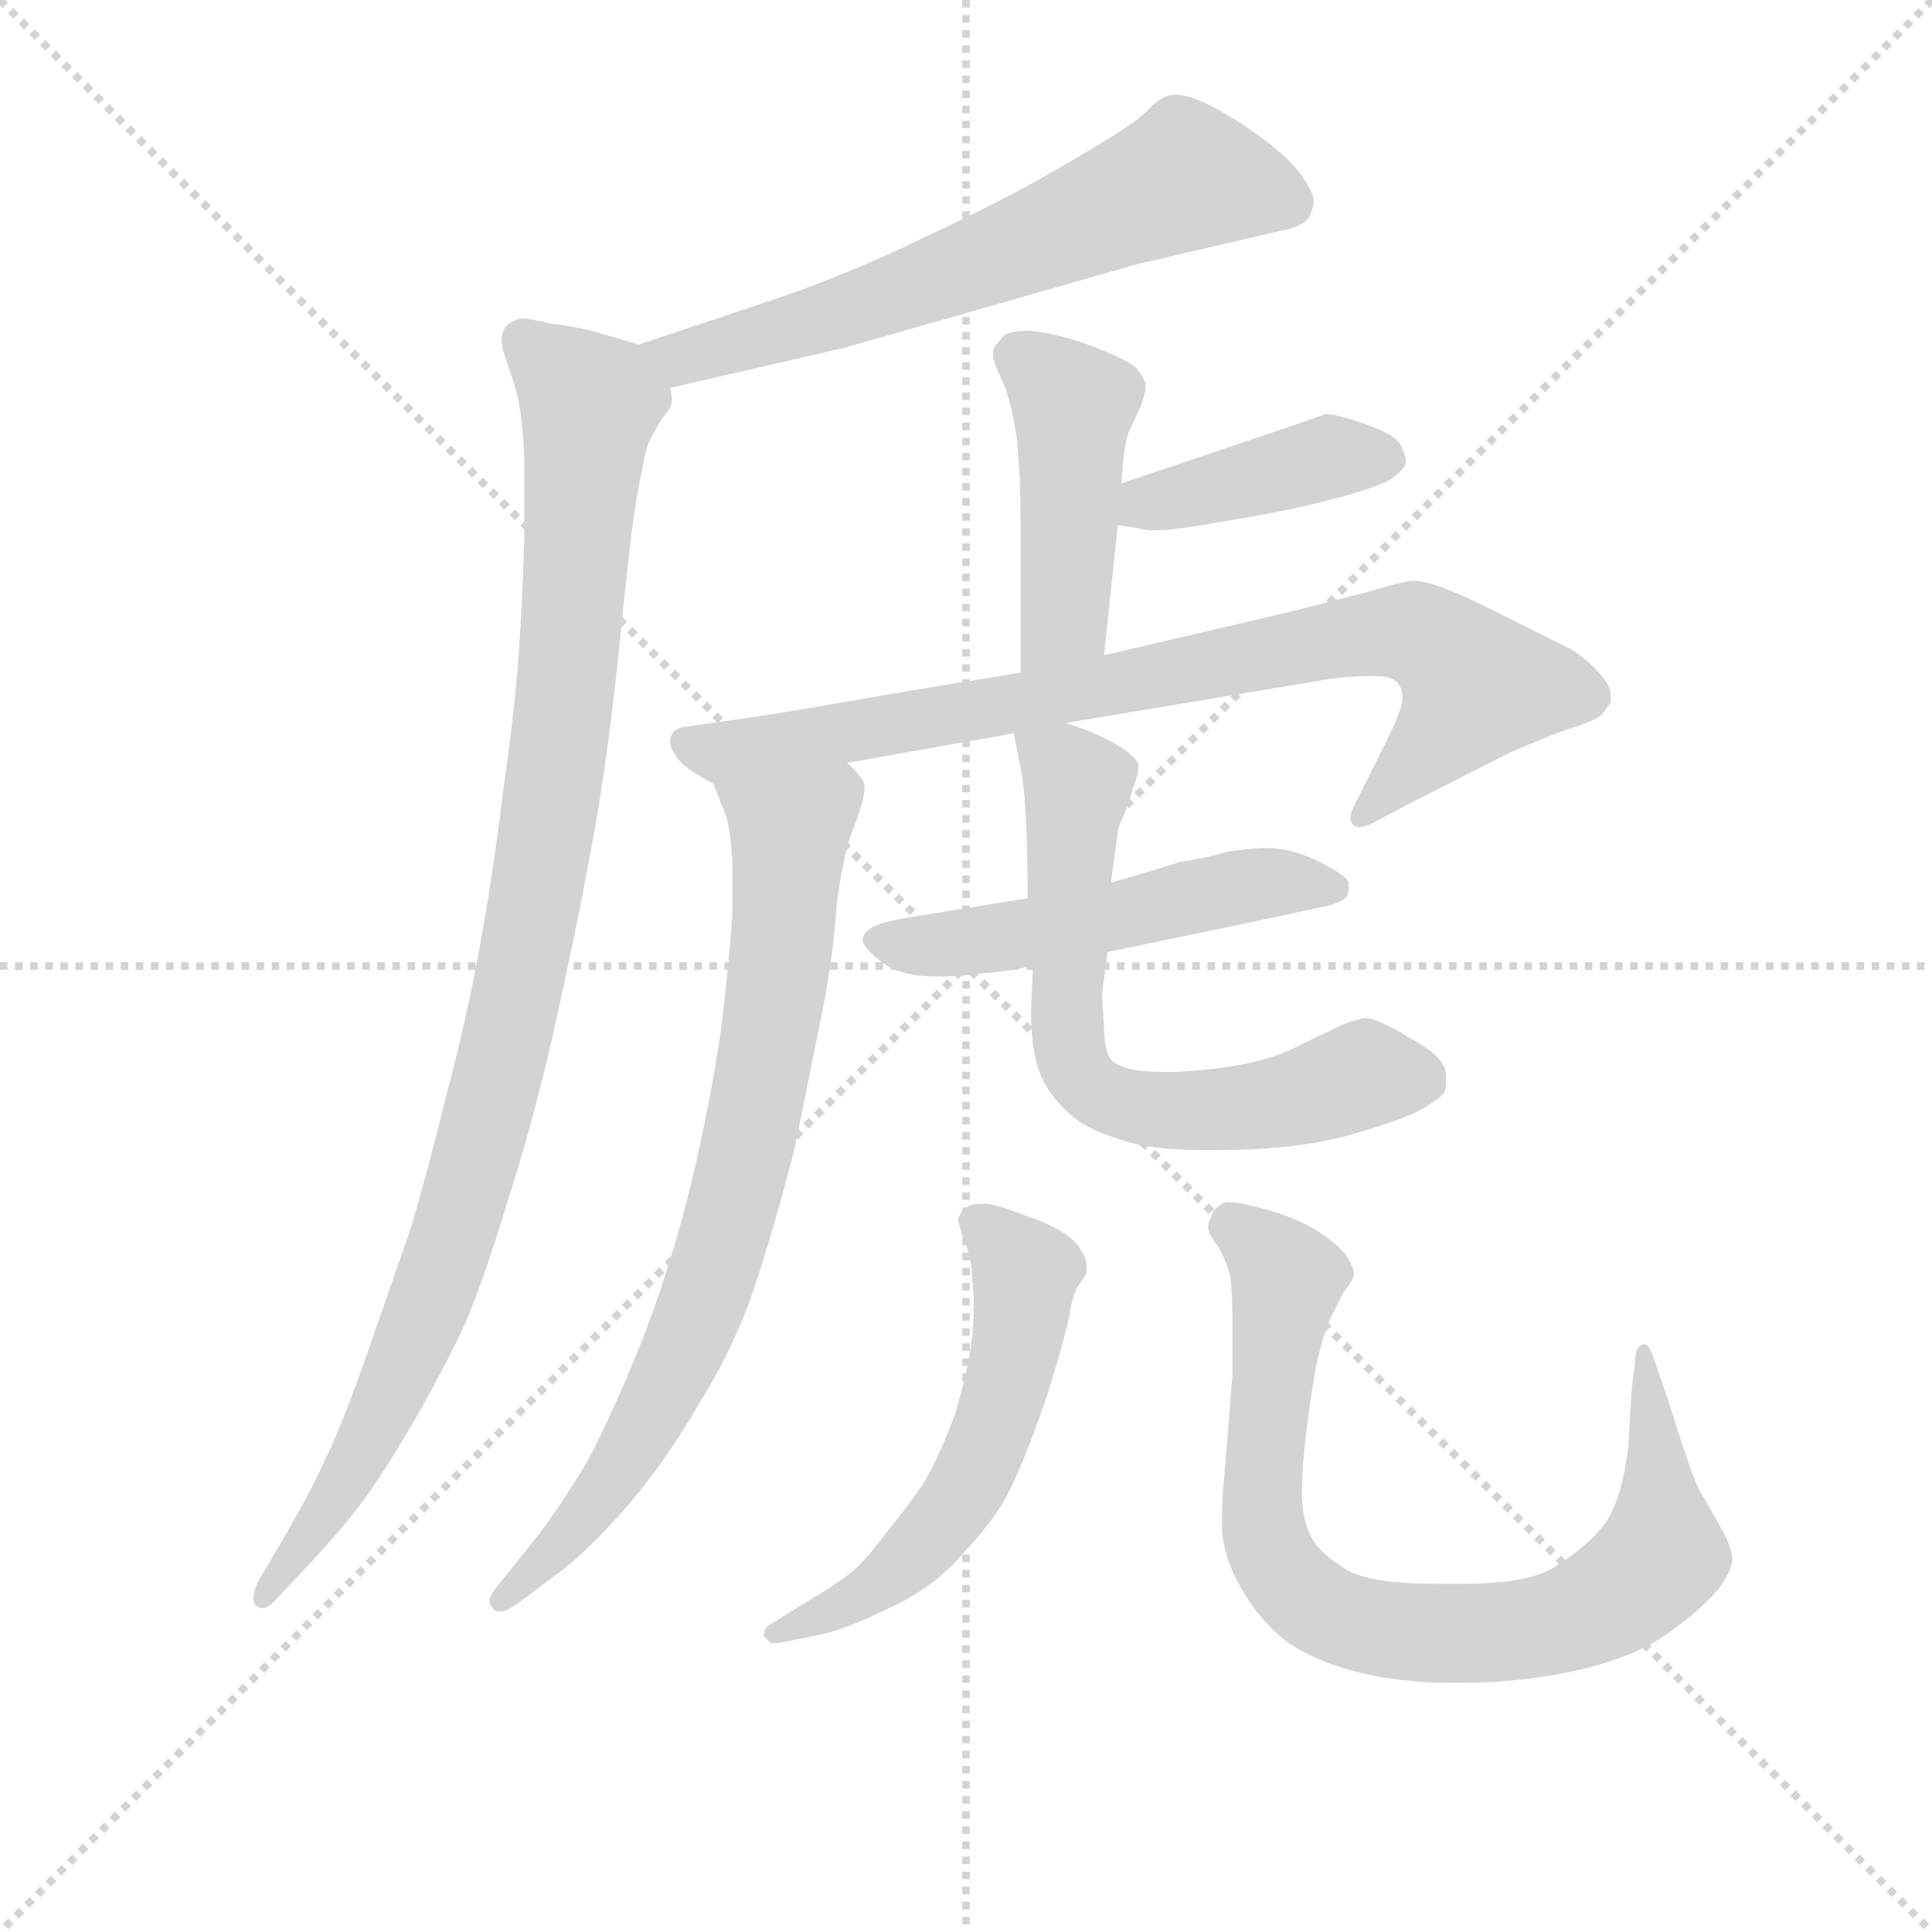 <svg version="1.1" viewBox="0 0 1024 1024" xmlns="http://www.w3.org/2000/svg">
  <g stroke="lightgray" stroke-dasharray="1,1" stroke-width="1" transform="scale(4, 4)">
    <line x1="0" y1="0" x2="256" y2="256"></line>
    <line x1="256" y1="0" x2="0" y2="256"></line>
    <line x1="128" y1="0" x2="128" y2="256"></line>
    <line x1="0" y1="128" x2="256" y2="128"></line>
  </g>
<g transform="scale(0.92, -0.92) translate(60, -900)">
   <style type="text/css">
    @keyframes keyframes0 {
      from {
       stroke: blue;
       stroke-dashoffset: 642;
       stroke-width: 128;
       }
       68% {
       animation-timing-function: step-end;
       stroke: blue;
       stroke-dashoffset: 0;
       stroke-width: 128;
       }
       to {
       stroke: black;
       stroke-width: 1024;
       }
       }
       #make-me-a-hanzi-animation-0 {
         animation: keyframes0 0.772s both;
         animation-delay: 0s;
         animation-timing-function: linear;
       }
    @keyframes keyframes1 {
      from {
       stroke: blue;
       stroke-dashoffset: 1034;
       stroke-width: 128;
       }
       77% {
       animation-timing-function: step-end;
       stroke: blue;
       stroke-dashoffset: 0;
       stroke-width: 128;
       }
       to {
       stroke: black;
       stroke-width: 1024;
       }
       }
       #make-me-a-hanzi-animation-1 {
         animation: keyframes1 1.091s both;
         animation-delay: 0.772s;
         animation-timing-function: linear;
       }
    @keyframes keyframes2 {
      from {
       stroke: blue;
       stroke-dashoffset: 456;
       stroke-width: 128;
       }
       60% {
       animation-timing-function: step-end;
       stroke: blue;
       stroke-dashoffset: 0;
       stroke-width: 128;
       }
       to {
       stroke: black;
       stroke-width: 1024;
       }
       }
       #make-me-a-hanzi-animation-2 {
         animation: keyframes2 0.621s both;
         animation-delay: 1.864s;
         animation-timing-function: linear;
       }
    @keyframes keyframes3 {
      from {
       stroke: blue;
       stroke-dashoffset: 410;
       stroke-width: 128;
       }
       57% {
       animation-timing-function: step-end;
       stroke: blue;
       stroke-dashoffset: 0;
       stroke-width: 128;
       }
       to {
       stroke: black;
       stroke-width: 1024;
       }
       }
       #make-me-a-hanzi-animation-3 {
         animation: keyframes3 0.584s both;
         animation-delay: 2.485s;
         animation-timing-function: linear;
       }
    @keyframes keyframes4 {
      from {
       stroke: blue;
       stroke-dashoffset: 833;
       stroke-width: 128;
       }
       73% {
       animation-timing-function: step-end;
       stroke: blue;
       stroke-dashoffset: 0;
       stroke-width: 128;
       }
       to {
       stroke: black;
       stroke-width: 1024;
       }
       }
       #make-me-a-hanzi-animation-4 {
         animation: keyframes4 0.928s both;
         animation-delay: 3.069s;
         animation-timing-function: linear;
       }
    @keyframes keyframes5 {
      from {
       stroke: blue;
       stroke-dashoffset: 786;
       stroke-width: 128;
       }
       72% {
       animation-timing-function: step-end;
       stroke: blue;
       stroke-dashoffset: 0;
       stroke-width: 128;
       }
       to {
       stroke: black;
       stroke-width: 1024;
       }
       }
       #make-me-a-hanzi-animation-5 {
         animation: keyframes5 0.89s both;
         animation-delay: 3.997s;
         animation-timing-function: linear;
       }
    @keyframes keyframes6 {
      from {
       stroke: blue;
       stroke-dashoffset: 525;
       stroke-width: 128;
       }
       63% {
       animation-timing-function: step-end;
       stroke: blue;
       stroke-dashoffset: 0;
       stroke-width: 128;
       }
       to {
       stroke: black;
       stroke-width: 1024;
       }
       }
       #make-me-a-hanzi-animation-6 {
         animation: keyframes6 0.677s both;
         animation-delay: 4.886s;
         animation-timing-function: linear;
       }
    @keyframes keyframes7 {
      from {
       stroke: blue;
       stroke-dashoffset: 668;
       stroke-width: 128;
       }
       68% {
       animation-timing-function: step-end;
       stroke: blue;
       stroke-dashoffset: 0;
       stroke-width: 128;
       }
       to {
       stroke: black;
       stroke-width: 1024;
       }
       }
       #make-me-a-hanzi-animation-7 {
         animation: keyframes7 0.794s both;
         animation-delay: 5.563s;
         animation-timing-function: linear;
       }
    @keyframes keyframes8 {
      from {
       stroke: blue;
       stroke-dashoffset: 567;
       stroke-width: 128;
       }
       65% {
       animation-timing-function: step-end;
       stroke: blue;
       stroke-dashoffset: 0;
       stroke-width: 128;
       }
       to {
       stroke: black;
       stroke-width: 1024;
       }
       }
       #make-me-a-hanzi-animation-8 {
         animation: keyframes8 0.711s both;
         animation-delay: 6.357s;
         animation-timing-function: linear;
       }
    @keyframes keyframes9 {
      from {
       stroke: blue;
       stroke-dashoffset: 833;
       stroke-width: 128;
       }
       73% {
       animation-timing-function: step-end;
       stroke: blue;
       stroke-dashoffset: 0;
       stroke-width: 128;
       }
       to {
       stroke: black;
       stroke-width: 1024;
       }
       }
       #make-me-a-hanzi-animation-9 {
         animation: keyframes9 0.928s both;
         animation-delay: 7.069s;
         animation-timing-function: linear;
       }
</style>
<path d="M 326.0 676.5 L 426.0 699.5 L 594.0 747.5 L 654.0 761.5 L 684.0 768.5 Q 692.0 771.5 694.0 774.5 Q 696.0 778.5 697.0 783.5 Q 697.0 789.5 688.0 801.5 Q 678.0 813.5 657.0 827.5 Q 636.0 841.5 624.0 844.5 Q 620.0 845.5 617.0 845.5 Q 614.0 845.5 612.0 844.5 Q 609.0 843.5 604.0 839.5 Q 600.0 834.5 590.0 827.5 Q 580.0 820.5 549.0 802.5 Q 518.0 784.5 473.0 763.5 Q 428.0 741.5 383.0 726.5 L 308.0 701.5 C 280.0 692.5 297.0 669.5 326.0 676.5 Z" fill="lightgray"></path> 
<path d="M 308.0 701.5 L 284.0 708.5 Q 274.0 711.5 258.0 713.5 Q 245.0 716.5 241.0 716.5 L 240.0 716.5 Q 232.0 714.5 230.0 709.5 Q 229.0 706.5 229.0 703.5 Q 229.0 700.5 230.0 697.5 L 236.0 679.5 Q 241.0 663.5 242.0 637.5 L 242.0 587.5 Q 241.0 555.5 239.0 525.5 Q 237.0 494.5 230.0 445.5 Q 224.0 395.5 216.0 352.5 Q 208.0 309.5 197.0 268.5 Q 187.0 227.5 177.0 193.5 L 152.0 121.5 Q 138.0 81.5 128.0 60.5 Q 118.0 38.5 102.0 11.5 L 89.0 -10.5 Q 86.0 -16.5 86.0 -20.5 Q 86.0 -22.5 87.0 -24.5 Q 89.0 -26.5 91.0 -26.5 Q 94.0 -26.5 98.0 -22.5 L 115.0 -4.5 Q 134.0 15.5 147.0 32.5 Q 160.0 49.5 178.0 80.5 Q 196.0 111.5 208.0 137.5 Q 219.0 163.5 232.0 206.5 Q 246.0 249.5 258.0 301.5 Q 270.0 354.5 280.0 407.5 Q 290.0 460.5 297.0 529.5 Q 304.0 598.5 306.0 607.5 Q 307.0 616.5 310.0 629.5 Q 312.0 642.5 315.0 647.5 Q 318.0 653.5 322.0 659.5 Q 327.0 665.5 327.0 668.5 L 327.0 670.5 Q 327.0 673.5 326.0 676.5 C 332.0 694.5 332.0 694.5 308.0 701.5 Z" fill="lightgray"></path> 
<path d="M 576.0 522.5 L 584.0 597.5 L 586.0 621.5 L 587.0 633.5 Q 588.0 643.5 590.0 650.5 L 597.0 665.5 Q 600.0 673.5 600.0 677.5 L 600.0 679.5 Q 598.0 683.5 595.0 687.5 Q 592.0 691.5 572.0 699.5 Q 552.0 707.5 533.0 709.5 Q 522.0 709.5 518.0 706.5 Q 516.0 703.5 514.0 701.5 Q 512.0 699.5 512.0 695.5 Q 512.0 691.5 518.0 679.5 Q 523.0 667.5 526.0 645.5 Q 528.0 623.5 528.0 597.5 L 528.0 512.5 C 528.0 482.5 573.0 492.5 576.0 522.5 Z" fill="lightgray"></path> 
<path d="M 584.0 597.5 L 597.0 595.5 Q 600.0 594.5 605.0 594.5 Q 617.0 594.5 644.0 599.5 Q 682.0 605.5 708.0 612.5 Q 735.0 619.5 742.0 624.5 Q 749.0 629.5 750.0 633.5 Q 750.0 637.5 747.0 643.5 Q 744.0 649.5 727.0 655.5 Q 710.0 661.5 704.0 661.5 L 672.0 650.5 L 586.0 621.5 C 558.0 611.5 554.0 602.5 584.0 597.5 Z" fill="lightgray"></path> 
<path d="M 428.0 460.5 L 524.0 477.5 L 554.0 483.5 L 704.0 508.5 Q 718.0 510.5 728.0 510.5 L 733.0 510.5 Q 741.0 510.5 744.0 507.5 Q 748.0 504.5 748.0 497.5 Q 748.0 491.5 738.0 471.5 L 720.0 435.5 Q 718.0 431.5 718.0 428.5 Q 718.0 426.5 720.0 424.5 Q 721.0 423.5 723.0 423.5 Q 727.0 423.5 734.0 427.5 L 749.0 435.5 L 810.0 466.5 Q 826.0 473.5 842.0 479.5 Q 859.0 484.5 863.0 488.5 Q 866.0 492.5 868.0 495.5 L 868.0 498.5 Q 868.0 505.5 861.0 512.5 Q 853.0 521.5 844.0 526.5 L 800.0 548.5 Q 766.0 565.5 754.0 565.5 Q 746.0 564.5 730.0 559.5 L 683.0 547.5 L 576.0 522.5 L 528.0 512.5 L 461.0 501.5 Q 392.0 489.5 378.0 487.5 L 336.0 481.5 Q 332.0 481.5 328.0 478.5 Q 326.0 475.5 326.0 472.5 Q 326.0 469.5 330.0 463.5 Q 334.0 457.5 351.0 448.5 C 353.0 447.5 398.0 455.5 428.0 460.5 Z" fill="lightgray"></path> 
<path d="M 351.0 448.5 L 358.0 430.5 Q 361.0 422.5 362.0 401.5 L 362.0 375.5 Q 361.0 355.5 356.0 311.5 Q 350.0 267.5 338.0 217.5 Q 326.0 168.5 309.0 125.5 Q 292.0 83.5 278.0 57.5 Q 263.0 32.5 250.0 15.5 L 226.0 -14.5 Q 222.0 -19.5 222.0 -22.5 Q 222.0 -24.5 224.0 -26.5 Q 225.0 -28.5 228.0 -28.5 Q 232.0 -28.5 240.0 -22.5 L 264.0 -4.5 Q 282.0 9.5 304.0 35.5 Q 325.0 60.5 344.0 93.5 Q 364.0 125.5 376.0 162.5 Q 388.0 199.5 398.0 239.5 L 413.0 313.5 Q 420.0 347.5 422.0 378.5 Q 426.0 409.5 432.0 423.5 Q 438.0 439.5 438.0 445.5 L 438.0 448.5 Q 436.0 453.5 428.0 460.5 C 410.0 484.5 340.0 476.5 351.0 448.5 Z" fill="lightgray"></path> 
<path d="M 532.0 382.5 L 470.0 372.5 Q 450.0 369.5 444.0 366.5 Q 438.0 363.5 437.0 359.5 L 437.0 358.5 Q 437.0 354.5 447.0 346.5 Q 458.0 337.5 478.0 337.5 Q 498.0 337.5 507.0 339.5 Q 515.0 339.5 535.0 343.5 L 578.0 351.5 L 655.0 367.5 L 702.0 377.5 Q 712.0 379.5 716.0 383.5 Q 717.0 386.5 717.0 388.5 L 717.0 391.5 Q 716.0 395.5 700.0 403.5 Q 684.0 411.5 670.0 411.5 Q 663.0 411.5 648.0 409.5 Q 634.0 405.5 620.0 403.5 Q 608.0 399.5 580.0 391.5 L 532.0 382.5 Z" fill="lightgray"></path> 
<path d="M 524.0 477.5 L 528.0 457.5 Q 530.0 447.5 531.0 429.5 Q 532.0 411.5 532.0 382.5 L 535.0 343.5 L 534.0 317.5 Q 534.0 289.5 542.0 275.5 Q 551.0 260.5 564.0 252.5 Q 576.0 245.5 596.0 240.5 Q 612.0 237.5 632.0 237.5 L 642.0 237.5 Q 688.0 237.5 719.0 246.5 Q 750.0 255.5 760.0 261.5 Q 770.0 267.5 772.0 270.5 Q 773.0 272.5 773.0 276.5 L 773.0 281.5 Q 772.0 291.5 753.0 301.5 Q 734.0 313.5 726.0 313.5 Q 721.0 312.5 713.0 309.5 L 684.0 295.5 Q 671.0 289.5 654.0 286.5 Q 638.0 283.5 618.0 282.5 L 609.0 282.5 Q 601.0 282.5 594.0 283.5 Q 584.0 285.5 580.0 289.5 Q 576.0 294.5 576.0 310.5 Q 575.0 322.5 575.0 328.5 Q 576.0 335.5 578.0 351.5 L 580.0 391.5 L 584.0 420.5 Q 584.0 423.5 588.0 431.5 L 594.0 449.5 Q 596.0 455.5 596.0 459.5 Q 594.0 464.5 584.0 470.5 Q 573.0 477.5 554.0 483.5 C 526.0 493.5 520.0 495.5 524.0 477.5 Z" fill="lightgray"></path> 
<path d="M 386.0 -34.5 Q 380.0 -37.5 380.0 -41.5 L 380.0 -42.5 L 384.0 -46.5 L 389.0 -46.5 L 409.0 -42.5 Q 426.0 -39.5 452.0 -26.5 Q 479.0 -14.5 497.0 7.5 Q 516.0 27.5 525.0 48.5 Q 534.0 68.5 544.0 98.5 Q 553.0 127.5 556.0 141.5 Q 558.0 155.5 562.0 160.5 Q 566.0 165.5 566.0 167.5 L 566.0 170.5 Q 566.0 175.5 561.0 182.5 Q 554.0 191.5 534.0 198.5 Q 516.0 205.5 509.0 206.5 L 505.0 206.5 Q 500.0 206.5 497.0 204.5 Q 493.0 201.5 492.0 197.5 Q 492.0 194.5 496.0 184.5 Q 500.0 173.5 500.0 163.5 Q 501.0 156.5 501.0 147.5 Q 501.0 139.5 500.0 129.5 Q 498.0 111.5 490.0 84.5 Q 480.0 58.5 472.0 45.5 Q 464.0 33.5 451.0 17.5 Q 439.0 1.5 432.0 -4.5 Q 424.0 -11.5 402.0 -24.5 L 386.0 -34.5 Z" fill="lightgray"></path> 
<path d="M 645.0 45.5 Q 644.0 39.5 644.0 21.5 Q 644.0 3.5 656.0 -16.5 Q 669.0 -38.5 687.0 -49.5 Q 706.0 -60.5 732.0 -65.5 Q 754.0 -69.5 774.0 -69.5 L 782.0 -69.5 Q 815.0 -69.5 848.0 -62.5 Q 882.0 -54.5 900.0 -41.5 Q 919.0 -28.5 930.0 -15.5 Q 938.0 -4.5 938.0 1.5 Q 938.0 8.5 931.0 20.5 Q 924.0 33.5 919.0 41.5 Q 914.0 51.5 901.0 93.5 L 892.0 119.5 Q 890.0 125.5 887.0 125.5 L 886.0 125.5 Q 882.0 123.5 882.0 115.5 L 880.0 99.5 L 878.0 65.5 Q 874.0 34.5 864.0 21.5 Q 855.0 9.5 836.0 -2.5 Q 821.0 -12.5 782.0 -12.5 L 768.0 -12.5 Q 730.0 -12.5 716.0 -4.5 Q 700.0 5.5 696.0 13.5 Q 691.0 21.5 690.0 37.5 Q 690.0 55.5 693.0 78.5 Q 696.0 102.5 699.0 116.5 Q 702.0 129.5 706.0 139.5 L 714.0 155.5 Q 719.0 161.5 720.0 165.5 Q 720.0 170.5 715.0 177.5 Q 710.0 183.5 701.0 189.5 Q 692.0 195.5 681.0 199.5 Q 670.0 203.5 656.0 206.5 Q 651.0 207.5 648.0 207.5 Q 645.0 207.5 644.0 206.5 Q 641.0 204.5 639.0 202.5 Q 638.0 199.5 637.0 197.5 Q 636.0 195.5 636.0 192.5 Q 636.0 189.5 642.0 181.5 Q 647.0 172.5 649.0 163.5 Q 650.0 154.5 650.0 135.5 L 650.0 107.5 L 645.0 45.5 Z" fill="lightgray"></path> 
      <clipPath id="make-me-a-hanzi-clip-0">
      <path d="M 326.0 676.5 L 426.0 699.5 L 594.0 747.5 L 654.0 761.5 L 684.0 768.5 Q 692.0 771.5 694.0 774.5 Q 696.0 778.5 697.0 783.5 Q 697.0 789.5 688.0 801.5 Q 678.0 813.5 657.0 827.5 Q 636.0 841.5 624.0 844.5 Q 620.0 845.5 617.0 845.5 Q 614.0 845.5 612.0 844.5 Q 609.0 843.5 604.0 839.5 Q 600.0 834.5 590.0 827.5 Q 580.0 820.5 549.0 802.5 Q 518.0 784.5 473.0 763.5 Q 428.0 741.5 383.0 726.5 L 308.0 701.5 C 280.0 692.5 297.0 669.5 326.0 676.5 Z" fill="lightgray"></path>
      </clipPath>
      <path clip-path="url(#make-me-a-hanzi-clip-0)" d="M 683.0 783.5 L 620.0 797.5 L 428.0 720.5 L 344.0 695.5 L 317.0 698.5 " fill="none" id="make-me-a-hanzi-animation-0" stroke-dasharray="514 1028" stroke-linecap="round"></path>

      <clipPath id="make-me-a-hanzi-clip-1">
      <path d="M 308.0 701.5 L 284.0 708.5 Q 274.0 711.5 258.0 713.5 Q 245.0 716.5 241.0 716.5 L 240.0 716.5 Q 232.0 714.5 230.0 709.5 Q 229.0 706.5 229.0 703.5 Q 229.0 700.5 230.0 697.5 L 236.0 679.5 Q 241.0 663.5 242.0 637.5 L 242.0 587.5 Q 241.0 555.5 239.0 525.5 Q 237.0 494.5 230.0 445.5 Q 224.0 395.5 216.0 352.5 Q 208.0 309.5 197.0 268.5 Q 187.0 227.5 177.0 193.5 L 152.0 121.5 Q 138.0 81.5 128.0 60.5 Q 118.0 38.5 102.0 11.5 L 89.0 -10.5 Q 86.0 -16.5 86.0 -20.5 Q 86.0 -22.5 87.0 -24.5 Q 89.0 -26.5 91.0 -26.5 Q 94.0 -26.5 98.0 -22.5 L 115.0 -4.5 Q 134.0 15.5 147.0 32.5 Q 160.0 49.5 178.0 80.5 Q 196.0 111.5 208.0 137.5 Q 219.0 163.5 232.0 206.5 Q 246.0 249.5 258.0 301.5 Q 270.0 354.5 280.0 407.5 Q 290.0 460.5 297.0 529.5 Q 304.0 598.5 306.0 607.5 Q 307.0 616.5 310.0 629.5 Q 312.0 642.5 315.0 647.5 Q 318.0 653.5 322.0 659.5 Q 327.0 665.5 327.0 668.5 L 327.0 670.5 Q 327.0 673.5 326.0 676.5 C 332.0 694.5 332.0 694.5 308.0 701.5 Z" fill="lightgray"></path>
      </clipPath>
      <path clip-path="url(#make-me-a-hanzi-clip-1)" d="M 241.0 705.5 L 271.0 677.5 L 279.0 657.5 L 265.0 491.5 L 241.0 344.5 L 218.0 245.5 L 185.0 142.5 L 138.0 45.5 L 91.0 -21.5 " fill="none" id="make-me-a-hanzi-animation-1" stroke-dasharray="906 1812" stroke-linecap="round"></path>

      <clipPath id="make-me-a-hanzi-clip-2">
      <path d="M 576.0 522.5 L 584.0 597.5 L 586.0 621.5 L 587.0 633.5 Q 588.0 643.5 590.0 650.5 L 597.0 665.5 Q 600.0 673.5 600.0 677.5 L 600.0 679.5 Q 598.0 683.5 595.0 687.5 Q 592.0 691.5 572.0 699.5 Q 552.0 707.5 533.0 709.5 Q 522.0 709.5 518.0 706.5 Q 516.0 703.5 514.0 701.5 Q 512.0 699.5 512.0 695.5 Q 512.0 691.5 518.0 679.5 Q 523.0 667.5 526.0 645.5 Q 528.0 623.5 528.0 597.5 L 528.0 512.5 C 528.0 482.5 573.0 492.5 576.0 522.5 Z" fill="lightgray"></path>
      </clipPath>
      <path clip-path="url(#make-me-a-hanzi-clip-2)" d="M 523.0 695.5 L 558.0 666.5 L 553.0 542.5 L 533.0 519.5 " fill="none" id="make-me-a-hanzi-animation-2" stroke-dasharray="328 656" stroke-linecap="round"></path>

      <clipPath id="make-me-a-hanzi-clip-3">
      <path d="M 584.0 597.5 L 597.0 595.5 Q 600.0 594.5 605.0 594.5 Q 617.0 594.5 644.0 599.5 Q 682.0 605.5 708.0 612.5 Q 735.0 619.5 742.0 624.5 Q 749.0 629.5 750.0 633.5 Q 750.0 637.5 747.0 643.5 Q 744.0 649.5 727.0 655.5 Q 710.0 661.5 704.0 661.5 L 672.0 650.5 L 586.0 621.5 C 558.0 611.5 554.0 602.5 584.0 597.5 Z" fill="lightgray"></path>
      </clipPath>
      <path clip-path="url(#make-me-a-hanzi-clip-3)" d="M 591.0 602.5 L 601.0 610.5 L 706.0 636.5 L 739.0 635.5 " fill="none" id="make-me-a-hanzi-animation-3" stroke-dasharray="282 564" stroke-linecap="round"></path>

      <clipPath id="make-me-a-hanzi-clip-4">
      <path d="M 428.0 460.5 L 524.0 477.5 L 554.0 483.5 L 704.0 508.5 Q 718.0 510.5 728.0 510.5 L 733.0 510.5 Q 741.0 510.5 744.0 507.5 Q 748.0 504.5 748.0 497.5 Q 748.0 491.5 738.0 471.5 L 720.0 435.5 Q 718.0 431.5 718.0 428.5 Q 718.0 426.5 720.0 424.5 Q 721.0 423.5 723.0 423.5 Q 727.0 423.5 734.0 427.5 L 749.0 435.5 L 810.0 466.5 Q 826.0 473.5 842.0 479.5 Q 859.0 484.5 863.0 488.5 Q 866.0 492.5 868.0 495.5 L 868.0 498.5 Q 868.0 505.5 861.0 512.5 Q 853.0 521.5 844.0 526.5 L 800.0 548.5 Q 766.0 565.5 754.0 565.5 Q 746.0 564.5 730.0 559.5 L 683.0 547.5 L 576.0 522.5 L 528.0 512.5 L 461.0 501.5 Q 392.0 489.5 378.0 487.5 L 336.0 481.5 Q 332.0 481.5 328.0 478.5 Q 326.0 475.5 326.0 472.5 Q 326.0 469.5 330.0 463.5 Q 334.0 457.5 351.0 448.5 C 353.0 447.5 398.0 455.5 428.0 460.5 Z" fill="lightgray"></path>
      </clipPath>
      <path clip-path="url(#make-me-a-hanzi-clip-4)" d="M 335.0 472.5 L 352.0 466.5 L 387.0 470.5 L 721.0 533.5 L 758.0 534.5 L 791.0 505.5 L 723.0 428.5 " fill="none" id="make-me-a-hanzi-animation-4" stroke-dasharray="705 1410" stroke-linecap="round"></path>

      <clipPath id="make-me-a-hanzi-clip-5">
      <path d="M 351.0 448.5 L 358.0 430.5 Q 361.0 422.5 362.0 401.5 L 362.0 375.5 Q 361.0 355.5 356.0 311.5 Q 350.0 267.5 338.0 217.5 Q 326.0 168.5 309.0 125.5 Q 292.0 83.5 278.0 57.5 Q 263.0 32.5 250.0 15.5 L 226.0 -14.5 Q 222.0 -19.5 222.0 -22.5 Q 222.0 -24.5 224.0 -26.5 Q 225.0 -28.5 228.0 -28.5 Q 232.0 -28.5 240.0 -22.5 L 264.0 -4.5 Q 282.0 9.5 304.0 35.5 Q 325.0 60.5 344.0 93.5 Q 364.0 125.5 376.0 162.5 Q 388.0 199.5 398.0 239.5 L 413.0 313.5 Q 420.0 347.5 422.0 378.5 Q 426.0 409.5 432.0 423.5 Q 438.0 439.5 438.0 445.5 L 438.0 448.5 Q 436.0 453.5 428.0 460.5 C 410.0 484.5 340.0 476.5 351.0 448.5 Z" fill="lightgray"></path>
      </clipPath>
      <path clip-path="url(#make-me-a-hanzi-clip-5)" d="M 359.0 446.5 L 395.0 421.5 L 387.0 325.5 L 368.0 226.5 L 339.0 135.5 L 309.0 73.5 L 278.0 27.5 L 229.0 -21.5 " fill="none" id="make-me-a-hanzi-animation-5" stroke-dasharray="658 1316" stroke-linecap="round"></path>

      <clipPath id="make-me-a-hanzi-clip-6">
      <path d="M 532.0 382.5 L 470.0 372.5 Q 450.0 369.5 444.0 366.5 Q 438.0 363.5 437.0 359.5 L 437.0 358.5 Q 437.0 354.5 447.0 346.5 Q 458.0 337.5 478.0 337.5 Q 498.0 337.5 507.0 339.5 Q 515.0 339.5 535.0 343.5 L 578.0 351.5 L 655.0 367.5 L 702.0 377.5 Q 712.0 379.5 716.0 383.5 Q 717.0 386.5 717.0 388.5 L 717.0 391.5 Q 716.0 395.5 700.0 403.5 Q 684.0 411.5 670.0 411.5 Q 663.0 411.5 648.0 409.5 Q 634.0 405.5 620.0 403.5 Q 608.0 399.5 580.0 391.5 L 532.0 382.5 Z" fill="lightgray"></path>
      </clipPath>
      <path clip-path="url(#make-me-a-hanzi-clip-6)" d="M 445.0 359.5 L 486.0 355.5 L 675.0 392.5 L 710.0 390.5 " fill="none" id="make-me-a-hanzi-animation-6" stroke-dasharray="397 794" stroke-linecap="round"></path>

      <clipPath id="make-me-a-hanzi-clip-7">
      <path d="M 524.0 477.5 L 528.0 457.5 Q 530.0 447.5 531.0 429.5 Q 532.0 411.5 532.0 382.5 L 535.0 343.5 L 534.0 317.5 Q 534.0 289.5 542.0 275.5 Q 551.0 260.5 564.0 252.5 Q 576.0 245.5 596.0 240.5 Q 612.0 237.5 632.0 237.5 L 642.0 237.5 Q 688.0 237.5 719.0 246.5 Q 750.0 255.5 760.0 261.5 Q 770.0 267.5 772.0 270.5 Q 773.0 272.5 773.0 276.5 L 773.0 281.5 Q 772.0 291.5 753.0 301.5 Q 734.0 313.5 726.0 313.5 Q 721.0 312.5 713.0 309.5 L 684.0 295.5 Q 671.0 289.5 654.0 286.5 Q 638.0 283.5 618.0 282.5 L 609.0 282.5 Q 601.0 282.5 594.0 283.5 Q 584.0 285.5 580.0 289.5 Q 576.0 294.5 576.0 310.5 Q 575.0 322.5 575.0 328.5 Q 576.0 335.5 578.0 351.5 L 580.0 391.5 L 584.0 420.5 Q 584.0 423.5 588.0 431.5 L 594.0 449.5 Q 596.0 455.5 596.0 459.5 Q 594.0 464.5 584.0 470.5 Q 573.0 477.5 554.0 483.5 C 526.0 493.5 520.0 495.5 524.0 477.5 Z" fill="lightgray"></path>
      </clipPath>
      <path clip-path="url(#make-me-a-hanzi-clip-7)" d="M 533.0 474.5 L 561.0 445.5 L 554.0 309.5 L 570.0 271.5 L 605.0 260.5 L 626.0 260.5 L 681.0 265.5 L 726.0 281.5 L 759.0 275.5 " fill="none" id="make-me-a-hanzi-animation-7" stroke-dasharray="540 1080" stroke-linecap="round"></path>

      <clipPath id="make-me-a-hanzi-clip-8">
      <path d="M 386.0 -34.5 Q 380.0 -37.5 380.0 -41.5 L 380.0 -42.5 L 384.0 -46.5 L 389.0 -46.5 L 409.0 -42.5 Q 426.0 -39.5 452.0 -26.5 Q 479.0 -14.5 497.0 7.5 Q 516.0 27.5 525.0 48.5 Q 534.0 68.5 544.0 98.5 Q 553.0 127.5 556.0 141.5 Q 558.0 155.5 562.0 160.5 Q 566.0 165.5 566.0 167.5 L 566.0 170.5 Q 566.0 175.5 561.0 182.5 Q 554.0 191.5 534.0 198.5 Q 516.0 205.5 509.0 206.5 L 505.0 206.5 Q 500.0 206.5 497.0 204.5 Q 493.0 201.5 492.0 197.5 Q 492.0 194.5 496.0 184.5 Q 500.0 173.5 500.0 163.5 Q 501.0 156.5 501.0 147.5 Q 501.0 139.5 500.0 129.5 Q 498.0 111.5 490.0 84.5 Q 480.0 58.5 472.0 45.5 Q 464.0 33.5 451.0 17.5 Q 439.0 1.5 432.0 -4.5 Q 424.0 -11.5 402.0 -24.5 L 386.0 -34.5 Z" fill="lightgray"></path>
      </clipPath>
      <path clip-path="url(#make-me-a-hanzi-clip-8)" d="M 504.0 194.5 L 531.0 167.5 L 524.0 114.5 L 498.0 44.5 L 451.0 -9.5 L 385.0 -41.5 " fill="none" id="make-me-a-hanzi-animation-8" stroke-dasharray="439 878" stroke-linecap="round"></path>

      <clipPath id="make-me-a-hanzi-clip-9">
      <path d="M 645.0 45.5 Q 644.0 39.5 644.0 21.5 Q 644.0 3.5 656.0 -16.5 Q 669.0 -38.5 687.0 -49.5 Q 706.0 -60.5 732.0 -65.5 Q 754.0 -69.5 774.0 -69.5 L 782.0 -69.5 Q 815.0 -69.5 848.0 -62.5 Q 882.0 -54.5 900.0 -41.5 Q 919.0 -28.5 930.0 -15.5 Q 938.0 -4.5 938.0 1.5 Q 938.0 8.5 931.0 20.5 Q 924.0 33.5 919.0 41.5 Q 914.0 51.5 901.0 93.5 L 892.0 119.5 Q 890.0 125.5 887.0 125.5 L 886.0 125.5 Q 882.0 123.5 882.0 115.5 L 880.0 99.5 L 878.0 65.5 Q 874.0 34.5 864.0 21.5 Q 855.0 9.5 836.0 -2.5 Q 821.0 -12.5 782.0 -12.5 L 768.0 -12.5 Q 730.0 -12.5 716.0 -4.5 Q 700.0 5.5 696.0 13.5 Q 691.0 21.5 690.0 37.5 Q 690.0 55.5 693.0 78.5 Q 696.0 102.5 699.0 116.5 Q 702.0 129.5 706.0 139.5 L 714.0 155.5 Q 719.0 161.5 720.0 165.5 Q 720.0 170.5 715.0 177.5 Q 710.0 183.5 701.0 189.5 Q 692.0 195.5 681.0 199.5 Q 670.0 203.5 656.0 206.5 Q 651.0 207.5 648.0 207.5 Q 645.0 207.5 644.0 206.5 Q 641.0 204.5 639.0 202.5 Q 638.0 199.5 637.0 197.5 Q 636.0 195.5 636.0 192.5 Q 636.0 189.5 642.0 181.5 Q 647.0 172.5 649.0 163.5 Q 650.0 154.5 650.0 135.5 L 650.0 107.5 L 645.0 45.5 Z" fill="lightgray"></path>
      </clipPath>
      <path clip-path="url(#make-me-a-hanzi-clip-9)" d="M 648.0 195.5 L 682.0 163.5 L 667.0 51.5 L 668.0 17.5 L 681.0 -9.5 L 717.0 -34.5 L 768.0 -41.5 L 836.0 -35.5 L 870.0 -20.5 L 893.0 -1.5 L 897.0 22.5 L 887.0 120.5 " fill="none" id="make-me-a-hanzi-animation-9" stroke-dasharray="705 1410" stroke-linecap="round"></path>

</g>
</svg>
